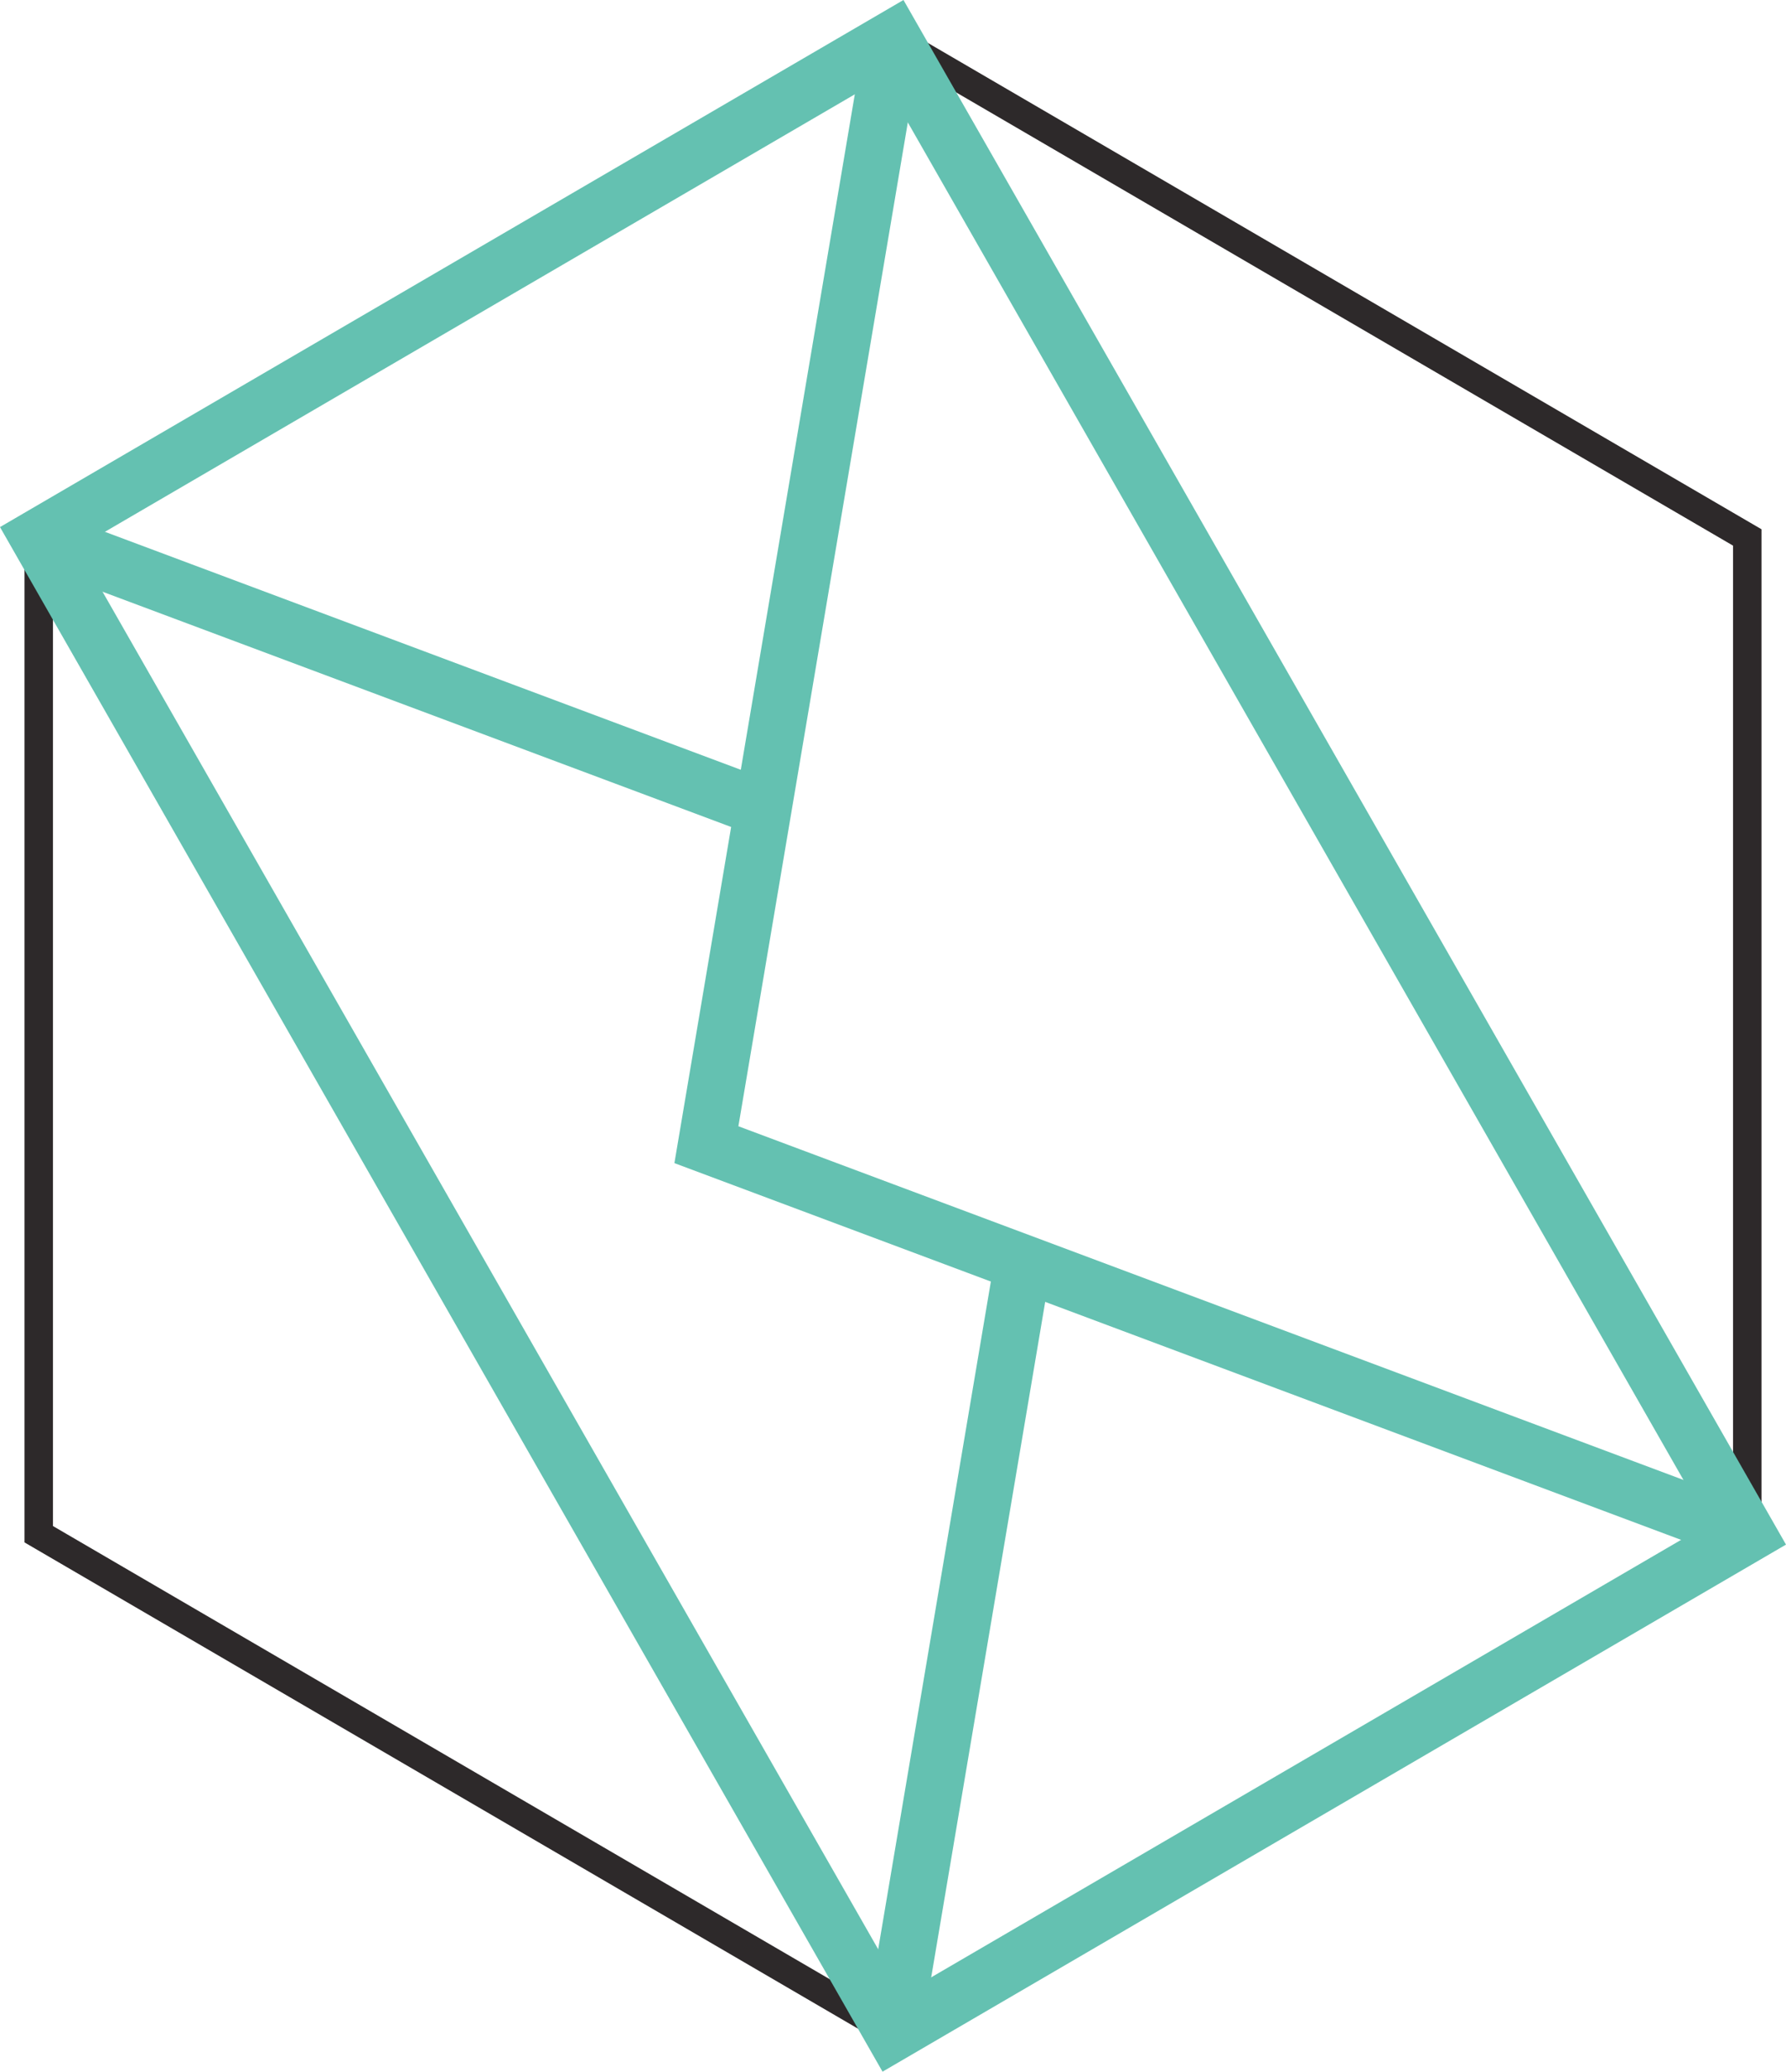 <svg xmlns="http://www.w3.org/2000/svg" width="62.72" height="72.744" viewBox="0 0 62.72 72.744">
  <g id="Group_147" data-name="Group 147" transform="translate(-2605.751 -712.628)">
    <path id="Path_293" data-name="Path 293" d="M379.407-388.211v-35l-30-17.5-30,17.5v35l30,17.5Z" transform="translate(2287.704 1154.711)" fill="none" stroke="#2d292a" stroke-miterlimit="10" stroke-width="1"/>
    <path id="Path_295" data-name="Path 295" d="M349.407-440.711l-30,17.5,30,52.5,30-17.5Z" transform="translate(2287.704 1154.711)" fill="none" stroke="#64c1b1" stroke-miterlimit="10" stroke-width="2"/>
    <path id="Path_296" data-name="Path 296" d="M349.407-440.711l-6.553,38.822,36.553,13.678" transform="translate(2287.704 1154.711)" fill="none" stroke="#64c1b1" stroke-miterlimit="10" stroke-width="2"/>
    <line id="Line_168" data-name="Line 168" x1="25.44" y1="9.519" transform="translate(2607.111 731.5)" fill="none" stroke="#64c1b1" stroke-miterlimit="10" stroke-width="2"/>
    <line id="Line_169" data-name="Line 169" y1="27.019" x2="4.56" transform="translate(2637.111 756.981)" fill="none" stroke="#64c1b1" stroke-miterlimit="10" stroke-width="2"/>
  </g>
</svg>

